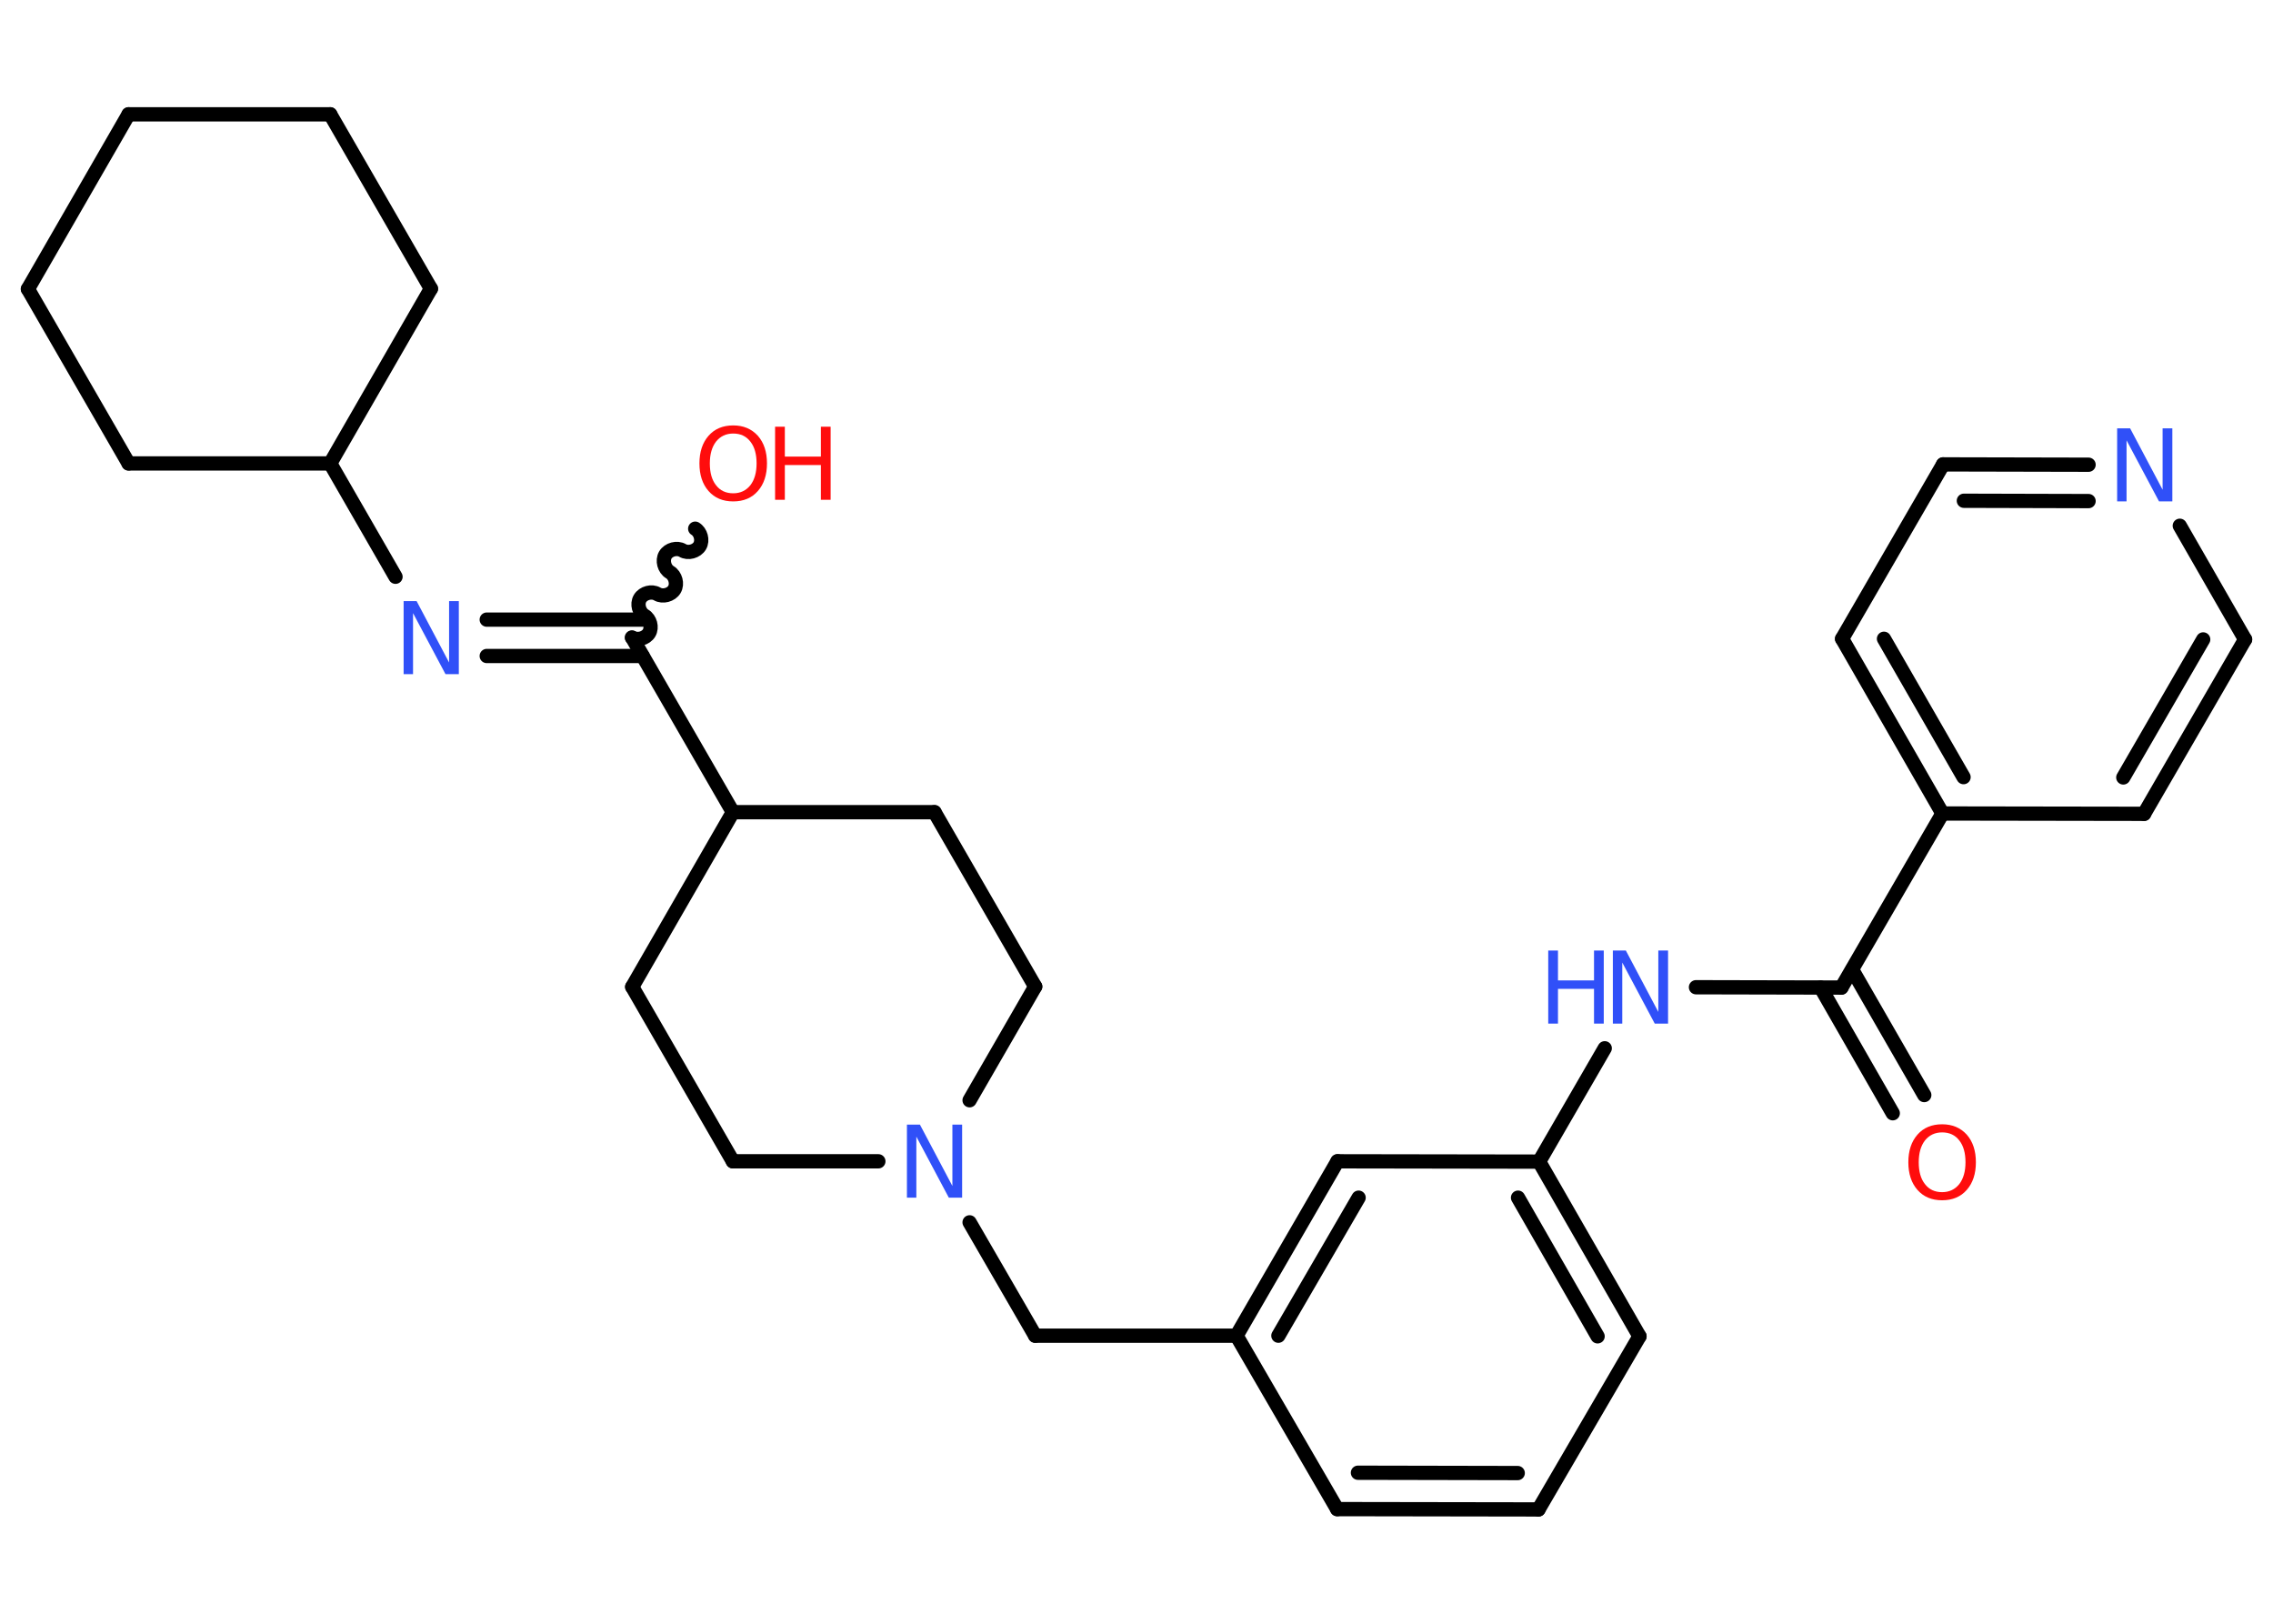 <?xml version='1.0' encoding='UTF-8'?>
<!DOCTYPE svg PUBLIC "-//W3C//DTD SVG 1.1//EN" "http://www.w3.org/Graphics/SVG/1.1/DTD/svg11.dtd">
<svg version='1.2' xmlns='http://www.w3.org/2000/svg' xmlns:xlink='http://www.w3.org/1999/xlink' width='70.0mm' height='50.0mm' viewBox='0 0 70.0 50.0'>
  <desc>Generated by the Chemistry Development Kit (http://github.com/cdk)</desc>
  <g stroke-linecap='round' stroke-linejoin='round' stroke='#000000' stroke-width='.44' fill='#3050F8'>
    <rect x='.0' y='.0' width='70.0' height='50.0' fill='#FFFFFF' stroke='none'/>
    <g id='mol1' class='mol'>
      <g id='mol1bnd1' class='bond'>
        <line x1='58.29' y1='34.28' x2='56.07' y2='30.41'/>
        <line x1='59.26' y1='33.72' x2='57.04' y2='29.86'/>
      </g>
      <line id='mol1bnd2' class='bond' x1='56.71' y1='30.41' x2='52.23' y2='30.4'/>
      <line id='mol1bnd3' class='bond' x1='49.42' y1='32.28' x2='47.4' y2='35.77'/>
      <g id='mol1bnd4' class='bond'>
        <line x1='50.49' y1='41.15' x2='47.4' y2='35.77'/>
        <line x1='49.2' y1='41.15' x2='46.75' y2='36.88'/>
      </g>
      <line id='mol1bnd5' class='bond' x1='50.49' y1='41.15' x2='47.38' y2='46.48'/>
      <g id='mol1bnd6' class='bond'>
        <line x1='41.18' y1='46.47' x2='47.38' y2='46.48'/>
        <line x1='41.82' y1='45.35' x2='46.74' y2='45.36'/>
      </g>
      <line id='mol1bnd7' class='bond' x1='41.18' y1='46.47' x2='38.08' y2='41.13'/>
      <line id='mol1bnd8' class='bond' x1='38.08' y1='41.13' x2='31.88' y2='41.13'/>
      <line id='mol1bnd9' class='bond' x1='31.88' y1='41.13' x2='29.86' y2='37.64'/>
      <line id='mol1bnd10' class='bond' x1='27.05' y1='35.76' x2='22.57' y2='35.76'/>
      <line id='mol1bnd11' class='bond' x1='22.57' y1='35.76' x2='19.47' y2='30.39'/>
      <line id='mol1bnd12' class='bond' x1='19.47' y1='30.39' x2='22.57' y2='25.01'/>
      <line id='mol1bnd13' class='bond' x1='22.57' y1='25.01' x2='19.47' y2='19.64'/>
      <path id='mol1bnd14' class='bond' d='M21.41 16.28c.17 .1 .24 .36 .14 .53c-.1 .17 -.36 .24 -.53 .14c-.17 -.1 -.43 -.03 -.53 .14c-.1 .17 -.03 .43 .14 .53c.17 .1 .24 .36 .14 .53c-.1 .17 -.36 .24 -.53 .14c-.17 -.1 -.43 -.03 -.53 .14c-.1 .17 -.03 .43 .14 .53c.17 .1 .24 .36 .14 .53c-.1 .17 -.36 .24 -.53 .14' fill='none' stroke='#000000' stroke-width='.44'/>
      <g id='mol1bnd15' class='bond'>
        <line x1='19.79' y1='20.2' x2='14.99' y2='20.2'/>
        <line x1='19.79' y1='19.08' x2='14.99' y2='19.08'/>
      </g>
      <line id='mol1bnd16' class='bond' x1='12.18' y1='17.76' x2='10.17' y2='14.27'/>
      <line id='mol1bnd17' class='bond' x1='10.17' y1='14.27' x2='13.27' y2='8.89'/>
      <line id='mol1bnd18' class='bond' x1='13.27' y1='8.89' x2='10.17' y2='3.52'/>
      <line id='mol1bnd19' class='bond' x1='10.17' y1='3.52' x2='3.96' y2='3.52'/>
      <line id='mol1bnd20' class='bond' x1='3.96' y1='3.52' x2='.86' y2='8.9'/>
      <line id='mol1bnd21' class='bond' x1='.86' y1='8.9' x2='3.96' y2='14.27'/>
      <line id='mol1bnd22' class='bond' x1='10.17' y1='14.27' x2='3.96' y2='14.27'/>
      <line id='mol1bnd23' class='bond' x1='22.57' y1='25.01' x2='28.78' y2='25.01'/>
      <line id='mol1bnd24' class='bond' x1='28.78' y1='25.01' x2='31.88' y2='30.38'/>
      <line id='mol1bnd25' class='bond' x1='29.86' y1='33.88' x2='31.88' y2='30.38'/>
      <g id='mol1bnd26' class='bond'>
        <line x1='41.19' y1='35.76' x2='38.08' y2='41.13'/>
        <line x1='41.84' y1='36.88' x2='39.37' y2='41.13'/>
      </g>
      <line id='mol1bnd27' class='bond' x1='47.4' y1='35.77' x2='41.19' y2='35.76'/>
      <line id='mol1bnd28' class='bond' x1='56.71' y1='30.41' x2='59.82' y2='25.05'/>
      <g id='mol1bnd29' class='bond'>
        <line x1='56.73' y1='19.67' x2='59.82' y2='25.05'/>
        <line x1='58.02' y1='19.67' x2='60.47' y2='23.93'/>
      </g>
      <line id='mol1bnd30' class='bond' x1='56.73' y1='19.67' x2='59.84' y2='14.3'/>
      <g id='mol1bnd31' class='bond'>
        <line x1='64.32' y1='14.31' x2='59.84' y2='14.3'/>
        <line x1='64.32' y1='15.43' x2='60.48' y2='15.42'/>
      </g>
      <line id='mol1bnd32' class='bond' x1='67.13' y1='16.19' x2='69.14' y2='19.69'/>
      <g id='mol1bnd33' class='bond'>
        <line x1='66.03' y1='25.06' x2='69.14' y2='19.69'/>
        <line x1='65.39' y1='23.94' x2='67.85' y2='19.69'/>
      </g>
      <line id='mol1bnd34' class='bond' x1='59.82' y1='25.05' x2='66.03' y2='25.06'/>
      <path id='mol1atm1' class='atom' d='M59.81 34.87q-.33 .0 -.53 .25q-.19 .25 -.19 .67q.0 .43 .19 .67q.19 .25 .53 .25q.33 .0 .53 -.25q.19 -.25 .19 -.67q.0 -.43 -.19 -.67q-.19 -.25 -.53 -.25zM59.81 34.62q.47 .0 .76 .32q.28 .32 .28 .85q.0 .53 -.28 .85q-.28 .32 -.76 .32q-.48 .0 -.76 -.32q-.28 -.32 -.28 -.85q.0 -.53 .28 -.85q.28 -.32 .76 -.32z' stroke='none' fill='#FF0D0D'/>
      <g id='mol1atm3' class='atom'>
        <path d='M49.66 29.27h.41l1.0 1.89v-1.89h.3v2.25h-.41l-1.0 -1.88v1.88h-.29v-2.25z' stroke='none'/>
        <path d='M47.68 29.27h.3v.92h1.11v-.92h.3v2.25h-.3v-1.07h-1.11v1.07h-.3v-2.25z' stroke='none'/>
      </g>
      <path id='mol1atm10' class='atom' d='M27.92 34.63h.41l1.0 1.89v-1.89h.3v2.25h-.41l-1.0 -1.88v1.88h-.29v-2.25z' stroke='none'/>
      <g id='mol1atm15' class='atom'>
        <path d='M22.58 13.35q-.33 .0 -.53 .25q-.19 .25 -.19 .67q.0 .43 .19 .67q.19 .25 .53 .25q.33 .0 .53 -.25q.19 -.25 .19 -.67q.0 -.43 -.19 -.67q-.19 -.25 -.53 -.25zM22.58 13.1q.47 .0 .76 .32q.28 .32 .28 .85q.0 .53 -.28 .85q-.28 .32 -.76 .32q-.48 .0 -.76 -.32q-.28 -.32 -.28 -.85q.0 -.53 .28 -.85q.28 -.32 .76 -.32z' stroke='none' fill='#FF0D0D'/>
        <path d='M23.87 13.14h.3v.92h1.11v-.92h.3v2.25h-.3v-1.07h-1.11v1.07h-.3v-2.25z' stroke='none' fill='#FF0D0D'/>
      </g>
      <path id='mol1atm16' class='atom' d='M12.42 18.51h.41l1.0 1.89v-1.89h.3v2.25h-.41l-1.0 -1.88v1.88h-.29v-2.25z' stroke='none'/>
      <path id='mol1atm29' class='atom' d='M65.19 13.19h.41l1.0 1.89v-1.89h.3v2.25h-.41l-1.0 -1.88v1.88h-.29v-2.25z' stroke='none'/>
    </g>
  </g>
</svg>
